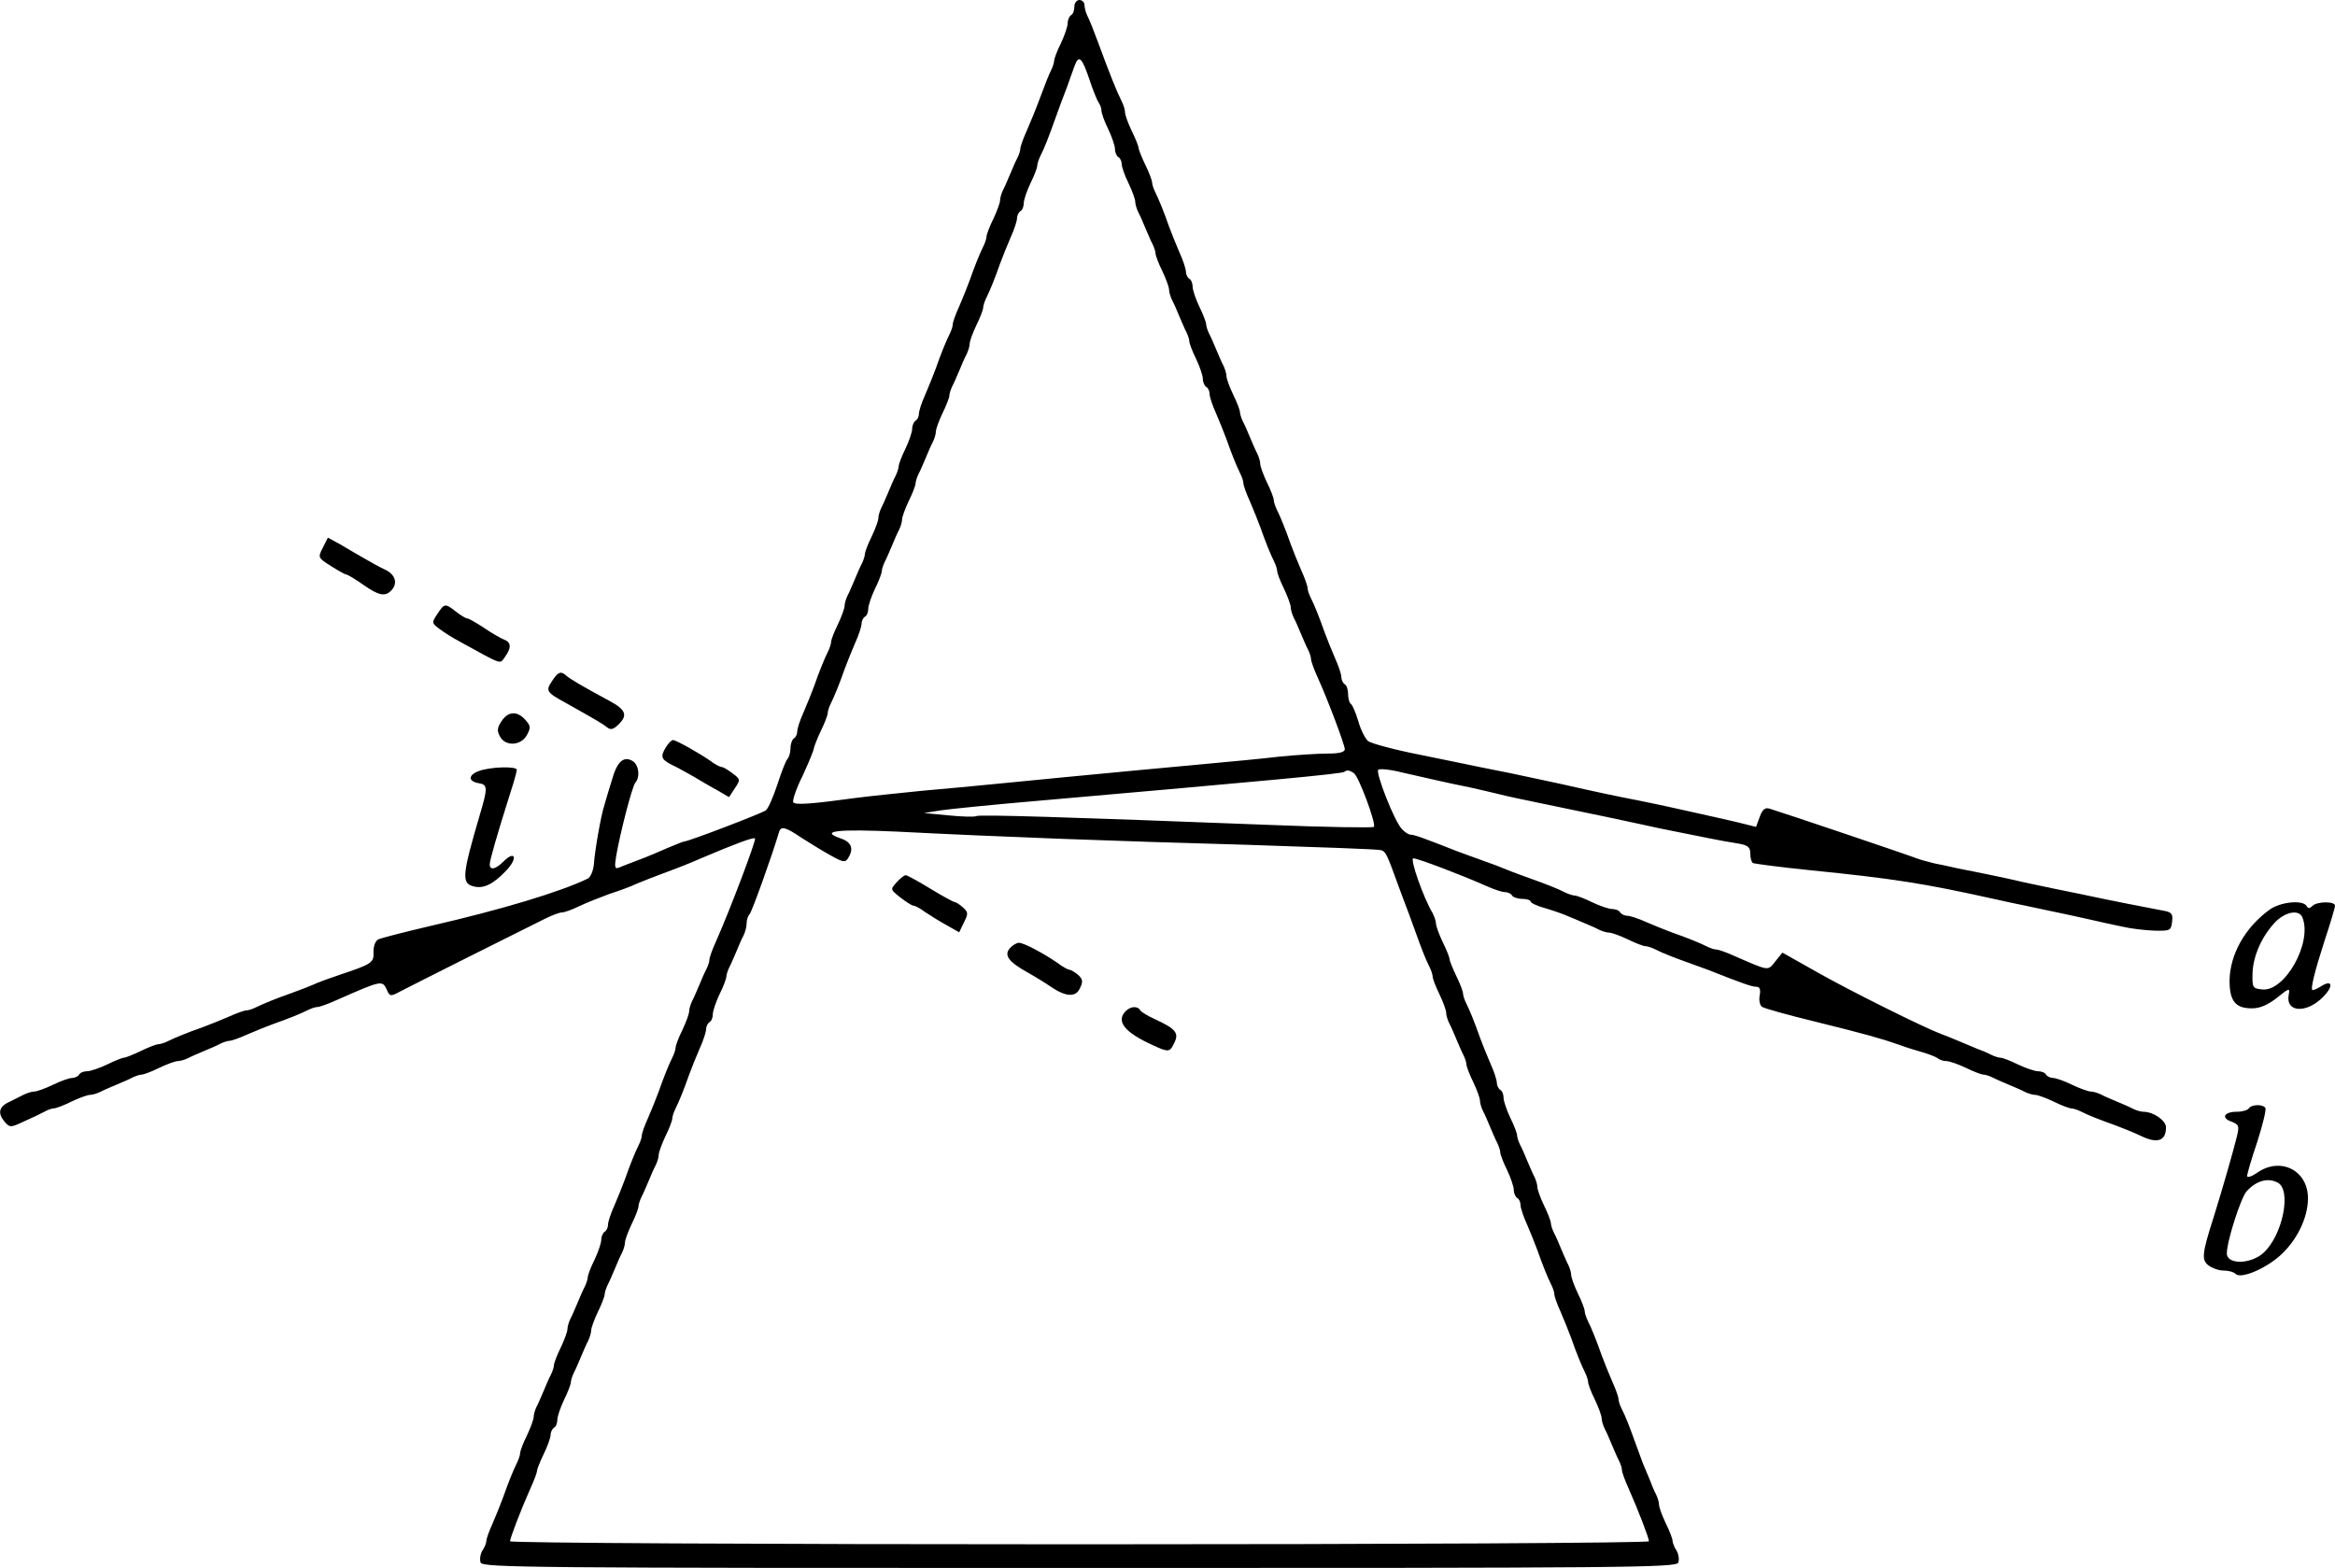 <?xml version="1.0" standalone="no"?>
<!DOCTYPE svg PUBLIC "-//W3C//DTD SVG 20010904//EN"
 "http://www.w3.org/TR/2001/REC-SVG-20010904/DTD/svg10.dtd">
<svg version="1.0" xmlns="http://www.w3.org/2000/svg"
 width="690.915pt" height="464pt" viewBox="0 0 690.915 464"
 preserveAspectRatio="xMidYMid meet">
<g transform="translate(-31.085,545) scale(0.1,-0.1)"
fill="#000000" stroke="none">
<g>
<path d="M3490 5431 c0 -11 -4 -23 -10 -26 -5 -3 -10 -14 -10 -24 0 -9 -9 -36
-20 -59 -11 -22 -20 -46 -20 -52 0 -5 -4 -18 -9 -28 -5 -9 -19 -44 -31 -77
-12 -33 -31 -79 -41 -102 -11 -24 -19 -47 -19 -53 0 -6 -4 -18 -9 -28 -5 -9
-14 -30 -21 -47 -7 -16 -16 -38 -21 -47 -5 -10 -9 -24 -9 -31 0 -7 -9 -32 -20
-55 -11 -22 -20 -46 -20 -52 0 -5 -4 -18 -9 -28 -11 -22 -26 -59 -41 -102 -7
-19 -21 -54 -31 -77 -11 -24 -19 -47 -19 -53 0 -6 -4 -18 -9 -28 -11 -22 -26
-59 -41 -102 -7 -19 -21 -54 -31 -77 -11 -24 -19 -49 -19 -57 0 -8 -4 -18 -10
-21 -5 -3 -10 -14 -10 -24 0 -9 -9 -36 -20 -59 -11 -22 -20 -46 -20 -52 0 -5
-4 -18 -9 -28 -5 -9 -14 -30 -21 -47 -7 -16 -16 -38 -21 -47 -5 -10 -9 -24 -9
-31 0 -7 -9 -32 -20 -55 -11 -22 -20 -46 -20 -52 0 -5 -4 -18 -9 -28 -5 -9
-14 -30 -21 -47 -7 -16 -16 -38 -21 -47 -5 -10 -9 -24 -9 -31 0 -7 -9 -32 -20
-55 -11 -22 -20 -46 -20 -52 0 -5 -4 -18 -9 -28 -11 -22 -26 -59 -41 -102 -7
-19 -21 -54 -31 -77 -11 -24 -19 -49 -19 -57 0 -8 -4 -18 -10 -21 -5 -3 -10
-16 -10 -29 0 -12 -4 -26 -9 -32 -5 -5 -18 -39 -30 -76 -12 -36 -27 -71 -34
-76 -12 -9 -229 -92 -241 -92 -3 0 -25 -9 -49 -19 -23 -10 -62 -27 -87 -36
-25 -9 -51 -20 -59 -23 -11 -4 -12 3 -7 34 12 70 48 209 57 218 15 17 10 55
-10 65 -26 14 -45 -4 -60 -59 -8 -25 -17 -56 -21 -70 -11 -33 -29 -136 -32
-179 -2 -19 -10 -37 -18 -41 -80 -39 -256 -92 -465 -140 -77 -18 -147 -36
-155 -40 -9 -5 -14 -20 -14 -37 2 -32 -5 -36 -101 -68 -27 -9 -63 -22 -80 -30
-16 -7 -46 -18 -65 -25 -43 -15 -79 -30 -102 -41 -10 -5 -22 -9 -28 -9 -6 0
-29 -8 -53 -19 -23 -10 -58 -24 -77 -31 -43 -15 -80 -30 -102 -41 -10 -5 -23
-9 -28 -9 -6 0 -30 -9 -52 -20 -23 -11 -46 -20 -50 -20 -5 0 -28 -9 -50 -20
-23 -11 -50 -20 -59 -20 -10 0 -21 -4 -24 -10 -3 -5 -13 -10 -21 -10 -8 0 -34
-9 -56 -20 -23 -11 -48 -20 -55 -20 -7 0 -21 -4 -31 -9 -9 -5 -29 -14 -44 -22
-31 -14 -35 -34 -12 -60 14 -16 17 -16 57 3 23 10 50 23 59 28 10 6 23 10 28
10 6 0 30 9 52 20 23 11 48 20 55 20 7 0 21 4 31 9 9 5 31 14 47 21 17 7 38
16 47 21 10 5 23 9 28 9 6 0 30 9 52 20 23 11 48 20 55 20 7 0 21 4 31 9 9 5
31 14 47 21 17 7 38 16 47 21 10 5 22 9 28 9 6 0 29 8 53 19 23 10 58 24 77
31 43 15 80 30 102 41 10 5 22 9 28 9 6 0 32 9 58 21 134 59 134 59 148 29 8
-19 11 -19 39 -4 36 19 373 188 428 215 22 11 44 19 51 19 7 0 30 8 52 19 21
10 62 26 89 36 28 9 64 22 80 30 17 7 57 23 90 35 33 12 78 30 100 40 101 43
155 63 160 59 4 -5 -73 -209 -116 -306 -11 -24 -19 -47 -19 -53 0 -6 -4 -18
-9 -28 -5 -9 -14 -30 -21 -47 -7 -16 -16 -38 -21 -47 -5 -10 -9 -24 -9 -31 0
-7 -9 -32 -20 -55 -11 -22 -20 -46 -20 -52 0 -5 -4 -18 -9 -28 -11 -22 -26
-59 -41 -102 -7 -19 -21 -54 -31 -77 -11 -24 -19 -47 -19 -53 0 -6 -4 -18 -9
-28 -11 -22 -26 -59 -41 -102 -7 -19 -21 -54 -31 -77 -11 -24 -19 -49 -19 -57
0 -8 -4 -18 -10 -21 -5 -3 -10 -14 -10 -24 0 -9 -9 -36 -20 -59 -11 -22 -20
-46 -20 -52 0 -5 -4 -18 -9 -28 -5 -9 -14 -30 -21 -47 -7 -16 -16 -38 -21 -47
-5 -10 -9 -24 -9 -31 0 -7 -9 -32 -20 -55 -11 -22 -20 -46 -20 -52 0 -5 -4
-18 -9 -28 -5 -9 -14 -30 -21 -47 -7 -16 -16 -38 -21 -47 -5 -10 -9 -24 -9
-31 0 -7 -9 -32 -20 -55 -11 -22 -20 -46 -20 -52 0 -5 -4 -18 -9 -28 -11 -22
-26 -59 -41 -102 -7 -19 -21 -54 -31 -77 -11 -24 -19 -47 -19 -53 0 -6 -5 -19
-12 -29 -6 -10 -8 -26 -5 -35 6 -15 148 -16 1772 -16 1624 0 1766 1 1772 16 3
9 1 25 -5 35 -7 10 -12 24 -12 29 0 6 -9 30 -20 52 -11 23 -20 48 -20 55 0 7
-4 21 -9 31 -5 9 -13 28 -18 42 -6 14 -15 36 -21 50 -5 14 -15 41 -22 60 -15
42 -29 79 -41 102 -5 10 -9 22 -9 28 0 6 -8 29 -19 53 -10 23 -24 58 -31 77
-15 43 -30 80 -41 102 -5 10 -9 23 -9 28 0 6 -9 30 -20 52 -11 23 -20 48 -20
55 0 7 -4 21 -9 31 -5 9 -14 31 -21 47 -7 17 -16 38 -21 47 -5 10 -9 23 -9 28
0 6 -9 30 -20 52 -11 23 -20 48 -20 55 0 7 -4 21 -9 31 -5 9 -14 31 -21 47 -7
17 -16 38 -21 47 -5 10 -9 23 -9 28 0 6 -9 30 -20 52 -11 23 -20 50 -20 59 0
10 -4 21 -10 24 -5 3 -10 13 -10 21 0 8 -8 33 -19 57 -10 23 -24 58 -31 77
-15 43 -30 80 -41 102 -5 10 -9 23 -9 28 0 6 -9 30 -20 52 -11 23 -20 46 -20
50 0 5 -9 28 -20 50 -11 23 -20 48 -20 55 0 7 -5 21 -10 31 -28 47 -68 162
-57 162 13 0 142 -49 214 -81 24 -11 49 -19 57 -19 8 0 18 -4 21 -10 3 -5 17
-10 31 -10 13 0 24 -4 24 -8 0 -4 21 -14 48 -21 26 -8 54 -18 62 -22 8 -3 29
-12 45 -19 17 -7 38 -16 47 -21 10 -5 24 -9 31 -9 7 0 32 -9 55 -20 22 -11 46
-20 52 -20 5 0 18 -4 28 -9 23 -12 60 -26 102 -41 19 -7 44 -16 55 -20 101
-40 130 -50 142 -50 11 0 14 -7 11 -25 -3 -14 0 -29 6 -34 6 -5 79 -25 161
-45 146 -36 198 -51 240 -66 11 -4 40 -14 65 -21 25 -7 49 -16 55 -21 5 -4 16
-8 25 -8 9 0 35 -9 58 -20 22 -11 46 -20 52 -20 5 0 18 -4 28 -9 9 -5 31 -14
47 -21 17 -7 38 -16 47 -21 10 -5 24 -9 31 -9 7 0 32 -9 55 -20 22 -11 46 -20
52 -20 5 0 18 -4 28 -9 23 -12 60 -26 102 -41 19 -7 54 -21 77 -32 48 -23 73
-14 73 26 0 20 -37 46 -67 46 -7 0 -21 4 -31 9 -9 5 -30 14 -47 21 -16 7 -38
16 -47 21 -10 5 -24 9 -31 9 -7 0 -32 9 -55 20 -22 11 -48 20 -56 20 -8 0 -18
5 -21 10 -3 6 -14 10 -24 10 -9 0 -36 9 -59 20 -22 11 -46 20 -52 20 -5 0 -18
4 -28 9 -9 5 -28 13 -42 18 -14 6 -38 16 -55 23 -16 7 -39 16 -50 20 -53 20
-262 124 -360 179 l-110 62 -21 -26 c-23 -29 -17 -29 -121 16 -24 11 -47 19
-53 19 -6 0 -18 4 -28 9 -22 11 -59 26 -102 41 -19 7 -54 21 -77 31 -24 11
-49 19 -57 19 -8 0 -18 5 -21 10 -3 6 -14 10 -24 10 -9 0 -36 9 -59 20 -22 11
-46 20 -52 20 -5 0 -18 4 -28 9 -23 12 -60 26 -102 41 -19 7 -45 16 -57 21
-13 5 -33 13 -45 18 -13 5 -39 14 -58 21 -19 7 -44 16 -55 20 -99 39 -129 50
-140 50 -6 0 -19 8 -27 18 -22 24 -77 165 -69 174 4 4 36 1 71 -8 88 -20 135
-31 200 -44 30 -7 71 -16 90 -21 19 -5 71 -16 115 -25 180 -37 254 -53 305
-64 25 -6 70 -15 100 -21 30 -6 75 -15 100 -20 25 -5 62 -12 83 -15 30 -5 37
-11 37 -30 0 -12 3 -25 8 -28 4 -2 79 -12 167 -21 249 -25 338 -39 545 -85 30
-7 74 -16 98 -21 23 -5 61 -13 85 -18 23 -5 67 -14 97 -21 30 -7 75 -17 100
-22 25 -6 68 -11 95 -12 47 -1 50 0 53 26 3 22 -1 28 -20 32 -100 19 -149 29
-183 36 -52 11 -90 19 -145 30 -25 5 -65 14 -90 19 -25 6 -70 16 -100 22 -30
6 -73 15 -95 19 -22 5 -53 12 -70 15 -16 4 -39 10 -50 14 -19 8 -401 137 -438
148 -13 4 -21 -2 -29 -24 l-11 -30 -56 14 c-31 7 -78 18 -106 24 -27 6 -68 15
-90 20 -22 5 -65 14 -95 20 -72 14 -115 23 -230 49 -52 11 -117 25 -145 31
-27 5 -68 14 -90 18 -22 5 -103 21 -180 37 -77 15 -147 34 -156 41 -9 8 -22
34 -29 59 -7 24 -17 47 -21 50 -5 3 -9 16 -9 29 0 13 -4 27 -10 30 -5 3 -10
13 -10 21 0 8 -8 33 -19 57 -10 23 -24 58 -31 77 -15 43 -30 80 -41 102 -5 10
-9 22 -9 28 0 6 -8 29 -19 53 -10 23 -24 58 -31 77 -15 43 -30 80 -41 102 -5
10 -9 23 -9 28 0 6 -9 30 -20 52 -11 23 -20 48 -20 55 0 7 -4 21 -9 31 -5 9
-14 31 -21 47 -7 17 -16 38 -21 47 -5 10 -9 23 -9 28 0 6 -9 30 -20 52 -11 23
-20 48 -20 55 0 7 -4 21 -9 31 -5 9 -14 31 -21 47 -7 17 -16 38 -21 47 -5 10
-9 23 -9 28 0 6 -9 30 -20 52 -11 23 -20 50 -20 59 0 10 -4 21 -10 24 -5 3
-10 13 -10 21 0 8 -8 33 -19 57 -10 23 -24 58 -31 77 -15 43 -30 80 -41 102
-5 10 -9 23 -9 28 0 6 -9 30 -20 52 -11 23 -20 46 -20 50 0 5 -9 28 -20 50
-11 23 -20 48 -20 55 0 7 -4 21 -9 31 -16 32 -36 82 -71 177 -12 33 -26 68
-31 77 -5 10 -9 25 -9 33 0 8 -7 15 -15 15 -8 0 -15 -9 -15 -19z m46 -221 c10
-30 22 -59 26 -64 4 -6 8 -16 8 -23 0 -8 9 -33 20 -55 11 -23 20 -50 20 -59 0
-10 5 -21 10 -24 6 -3 10 -13 10 -21 0 -8 9 -34 20 -56 11 -23 20 -48 20 -55
0 -7 4 -21 9 -31 5 -9 14 -30 21 -47 7 -16 16 -38 21 -47 5 -10 9 -23 9 -28 0
-6 9 -30 20 -52 11 -23 20 -48 20 -55 0 -7 4 -21 9 -31 5 -9 14 -30 21 -47 7
-16 16 -38 21 -47 5 -10 9 -23 9 -28 0 -6 9 -30 20 -52 11 -23 20 -50 20 -59
0 -10 5 -21 10 -24 6 -3 10 -13 10 -21 0 -8 8 -33 19 -57 10 -23 24 -58 31
-77 15 -43 30 -80 41 -102 5 -10 9 -22 9 -28 0 -6 8 -29 19 -53 10 -23 24 -58
31 -77 15 -43 30 -80 41 -102 5 -10 9 -23 9 -28 0 -6 9 -30 20 -52 11 -23 20
-48 20 -55 0 -7 4 -21 9 -31 5 -9 14 -30 21 -47 7 -16 16 -38 21 -47 5 -10 9
-22 9 -28 0 -6 8 -29 19 -53 33 -73 81 -202 81 -214 0 -9 -17 -13 -51 -13 -28
0 -92 -4 -142 -9 -51 -6 -146 -15 -212 -21 -66 -6 -163 -15 -215 -20 -52 -5
-147 -14 -210 -20 -63 -6 -155 -15 -205 -20 -49 -5 -146 -14 -215 -20 -69 -7
-156 -16 -195 -21 -131 -18 -182 -22 -187 -13 -3 5 9 41 28 79 18 39 33 75 33
81 1 5 10 29 21 52 11 22 20 46 20 52 0 5 4 18 9 28 11 22 26 59 41 102 7 19
21 54 31 77 11 24 19 49 19 57 0 8 5 18 10 21 6 3 10 14 10 24 0 9 9 36 20 59
11 22 20 46 20 52 0 5 4 18 9 28 5 9 14 31 21 47 7 17 16 38 21 47 5 10 9 24
9 31 0 7 9 32 20 55 11 22 20 46 20 52 0 5 4 18 9 28 5 9 14 31 21 47 7 17 16
38 21 47 5 10 9 24 9 31 0 7 9 32 20 55 11 22 20 46 20 52 0 5 4 18 9 28 5 9
14 31 21 47 7 17 16 38 21 47 5 10 9 24 9 31 0 7 9 32 20 55 11 22 20 46 20
52 0 5 4 18 9 28 11 22 26 59 41 102 7 19 21 54 31 77 11 24 19 49 19 57 0 8
5 18 10 21 6 3 10 14 10 24 0 9 9 36 20 59 11 22 20 46 20 52 0 5 4 18 9 28
12 23 26 60 41 102 7 19 16 44 20 55 4 11 13 34 19 50 6 17 15 43 21 59 13 36
22 27 46 -44z m781 -2048 c14 -9 67 -151 59 -159 -3 -3 -144 -1 -313 6 -595
23 -856 31 -863 26 -5 -3 -41 -2 -82 2 l-73 7 50 8 c28 4 156 17 285 28 673
59 903 80 909 86 6 6 15 5 28 -4z m-1635 -191 c24 -15 62 -39 86 -52 37 -21
44 -22 52 -9 18 28 11 48 -22 59 -63 22 -11 28 167 20 315 -16 639 -28 1035
-39 212 -7 391 -13 398 -16 13 -4 17 -12 52 -109 12 -33 26 -69 30 -80 4 -11
13 -36 20 -55 15 -42 29 -79 41 -102 5 -10 9 -23 9 -28 0 -6 9 -30 20 -52 11
-23 20 -48 20 -55 0 -7 4 -21 9 -31 5 -9 14 -30 21 -47 7 -16 16 -38 21 -47 5
-10 9 -23 9 -28 0 -6 9 -30 20 -52 11 -23 20 -48 20 -55 0 -7 4 -21 9 -31 5
-9 14 -30 21 -47 7 -16 16 -38 21 -47 5 -10 9 -23 9 -28 0 -6 9 -30 20 -52 11
-23 20 -50 20 -59 0 -10 5 -21 10 -24 6 -3 10 -13 10 -21 0 -8 8 -33 19 -57
10 -23 24 -58 31 -77 15 -43 30 -80 41 -102 5 -10 9 -22 9 -28 0 -6 8 -29 19
-53 10 -23 24 -58 31 -77 15 -43 30 -80 41 -102 5 -10 9 -23 9 -28 0 -6 9 -30
20 -52 11 -23 20 -48 20 -55 0 -7 4 -21 9 -31 5 -9 14 -30 21 -47 7 -16 16
-38 21 -47 5 -10 9 -22 9 -28 0 -6 8 -29 19 -53 29 -65 61 -149 61 -158 0 -5
-741 -9 -1685 -9 -944 0 -1685 4 -1685 9 0 9 32 93 61 158 11 24 19 46 19 51
0 5 9 27 20 50 11 22 20 48 20 56 0 8 5 18 10 21 6 3 10 14 10 24 0 9 9 36 20
59 11 22 20 46 20 52 0 5 4 18 9 28 5 9 14 31 21 47 7 17 16 38 21 47 5 10 9
24 9 31 0 7 9 32 20 55 11 22 20 46 20 52 0 5 4 18 9 28 5 9 14 31 21 47 7 17
16 38 21 47 5 10 9 24 9 31 0 7 9 32 20 55 11 22 20 46 20 52 0 5 4 18 9 28 5
9 14 31 21 47 7 17 16 38 21 47 5 10 9 24 9 31 0 7 9 32 20 55 11 22 20 46 20
52 0 5 4 18 9 28 11 22 26 59 41 102 7 19 21 54 31 77 11 24 19 49 19 57 0 8
5 18 10 21 6 3 10 14 10 24 0 9 9 36 20 59 11 22 20 46 20 52 0 5 4 18 9 28 5
9 14 31 21 47 7 17 16 38 21 47 5 10 9 26 9 36 0 10 4 22 9 27 7 8 66 172 87
243 5 18 19 15 66 -17z"/>
<g>
<path d="M2964 2839 c-19 -21 -19 -21 11 -45 17 -13 34 -24 38 -24 5 0 21 -8
35 -19 15 -10 44 -28 64 -39 l37 -21 14 29 c13 26 13 30 -2 44 -10 9 -21 16
-24 16 -4 0 -37 18 -73 40 -36 22 -69 40 -73 40 -5 0 -16 -9 -27 -21z"/>
</g>
<g>
<path d="M3299 2644 c-18 -21 -4 -40 51 -71 25 -14 56 -33 70 -43 44 -30 74
-32 86 -5 10 20 9 27 -5 40 -10 8 -21 15 -25 15 -4 0 -20 8 -34 19 -43 30
-102 61 -116 61 -7 0 -19 -7 -27 -16z"/>
</g>
<g>
<path d="M3642 2458 c-30 -30 -4 -63 80 -101 47 -22 51 -21 64 8 14 28 3 41
-58 69 -20 9 -40 21 -43 26 -8 14 -29 12 -43 -2z"/>
</g>
</g>
<g>
<path d="M1266 3829 c-15 -29 -14 -30 24 -54 22 -14 42 -25 45 -25 4 0 26 -13
50 -30 47 -33 65 -36 83 -18 20 20 14 46 -15 61 -16 7 -45 23 -65 35 -21 12
-54 31 -72 42 l-35 19 -15 -30z"/>
</g>
<g>
<path d="M1605 3633 c-17 -25 -17 -27 6 -44 13 -10 40 -27 59 -37 131 -72 119
-68 135 -46 19 26 19 43 -2 51 -10 4 -37 19 -60 35 -23 15 -45 28 -50 28 -4 0
-19 9 -33 20 -32 25 -34 25 -55 -7z"/>
</g>
<g>
<path d="M1944 3434 c-19 -28 -16 -33 39 -63 96 -54 113 -64 125 -74 10 -8 19
-5 34 10 27 27 20 43 -28 69 -78 42 -119 66 -128 75 -16 14 -24 11 -42 -17z"/>
</g>
<g>
<path d="M1795 3316 c-13 -19 -14 -29 -5 -45 16 -31 63 -28 80 4 12 22 11 27
-5 45 -24 27 -51 25 -70 -4z"/>
</g>
<g>
<path d="M2282 3240 c-18 -29 -15 -37 16 -53 15 -7 44 -23 65 -35 20 -12 52
-31 71 -41 l34 -20 17 26 c17 25 17 27 -6 44 -13 10 -28 19 -32 19 -5 0 -21 8
-35 19 -35 24 -101 61 -110 61 -4 0 -13 -9 -20 -20z"/>
</g>
<g>
<path d="M1727 3168 c-32 -12 -31 -31 2 -36 25 -4 25 -15 2 -92 -53 -180 -55
-204 -19 -213 29 -8 58 6 96 46 36 37 28 63 -8 27 -23 -23 -40 -26 -40 -8 0
12 19 79 61 212 11 33 19 63 19 68 0 11 -79 9 -113 -4z"/>
</g>
<g>
<path d="M7025 2757 c-72 -53 -116 -132 -117 -209 0 -60 17 -82 66 -82 24 0
47 10 74 31 37 30 39 30 35 9 -10 -53 54 -56 103 -5 30 31 26 51 -6 31 -11 -7
-22 -12 -26 -12 -8 0 5 53 37 152 16 48 29 92 29 98 0 13 -53 13 -67 -1 -8 -8
-13 -8 -17 0 -12 19 -79 12 -111 -12z m99 -23 c29 -75 -53 -220 -120 -212 -28
3 -29 5 -28 49 2 52 29 111 69 152 31 30 70 36 79 11z"/>
</g>
<g>
<path d="M6965 2170 c-3 -5 -19 -10 -35 -10 -38 0 -48 -18 -17 -29 23 -9 24
-13 17 -43 -12 -49 -45 -163 -70 -243 -34 -106 -35 -124 -14 -140 11 -8 30
-15 45 -15 14 0 29 -4 35 -10 15 -15 84 13 130 53 50 44 84 112 84 171 0 83
-82 124 -151 75 -16 -11 -29 -15 -29 -9 0 6 13 51 30 101 16 50 27 95 24 100
-7 12 -41 11 -49 -1z m86 -220 c41 -23 14 -155 -42 -207 -38 -35 -109 -36
-109 -2 0 36 41 163 58 183 29 32 63 42 93 26z"/>
</g>
</g>
</svg>
